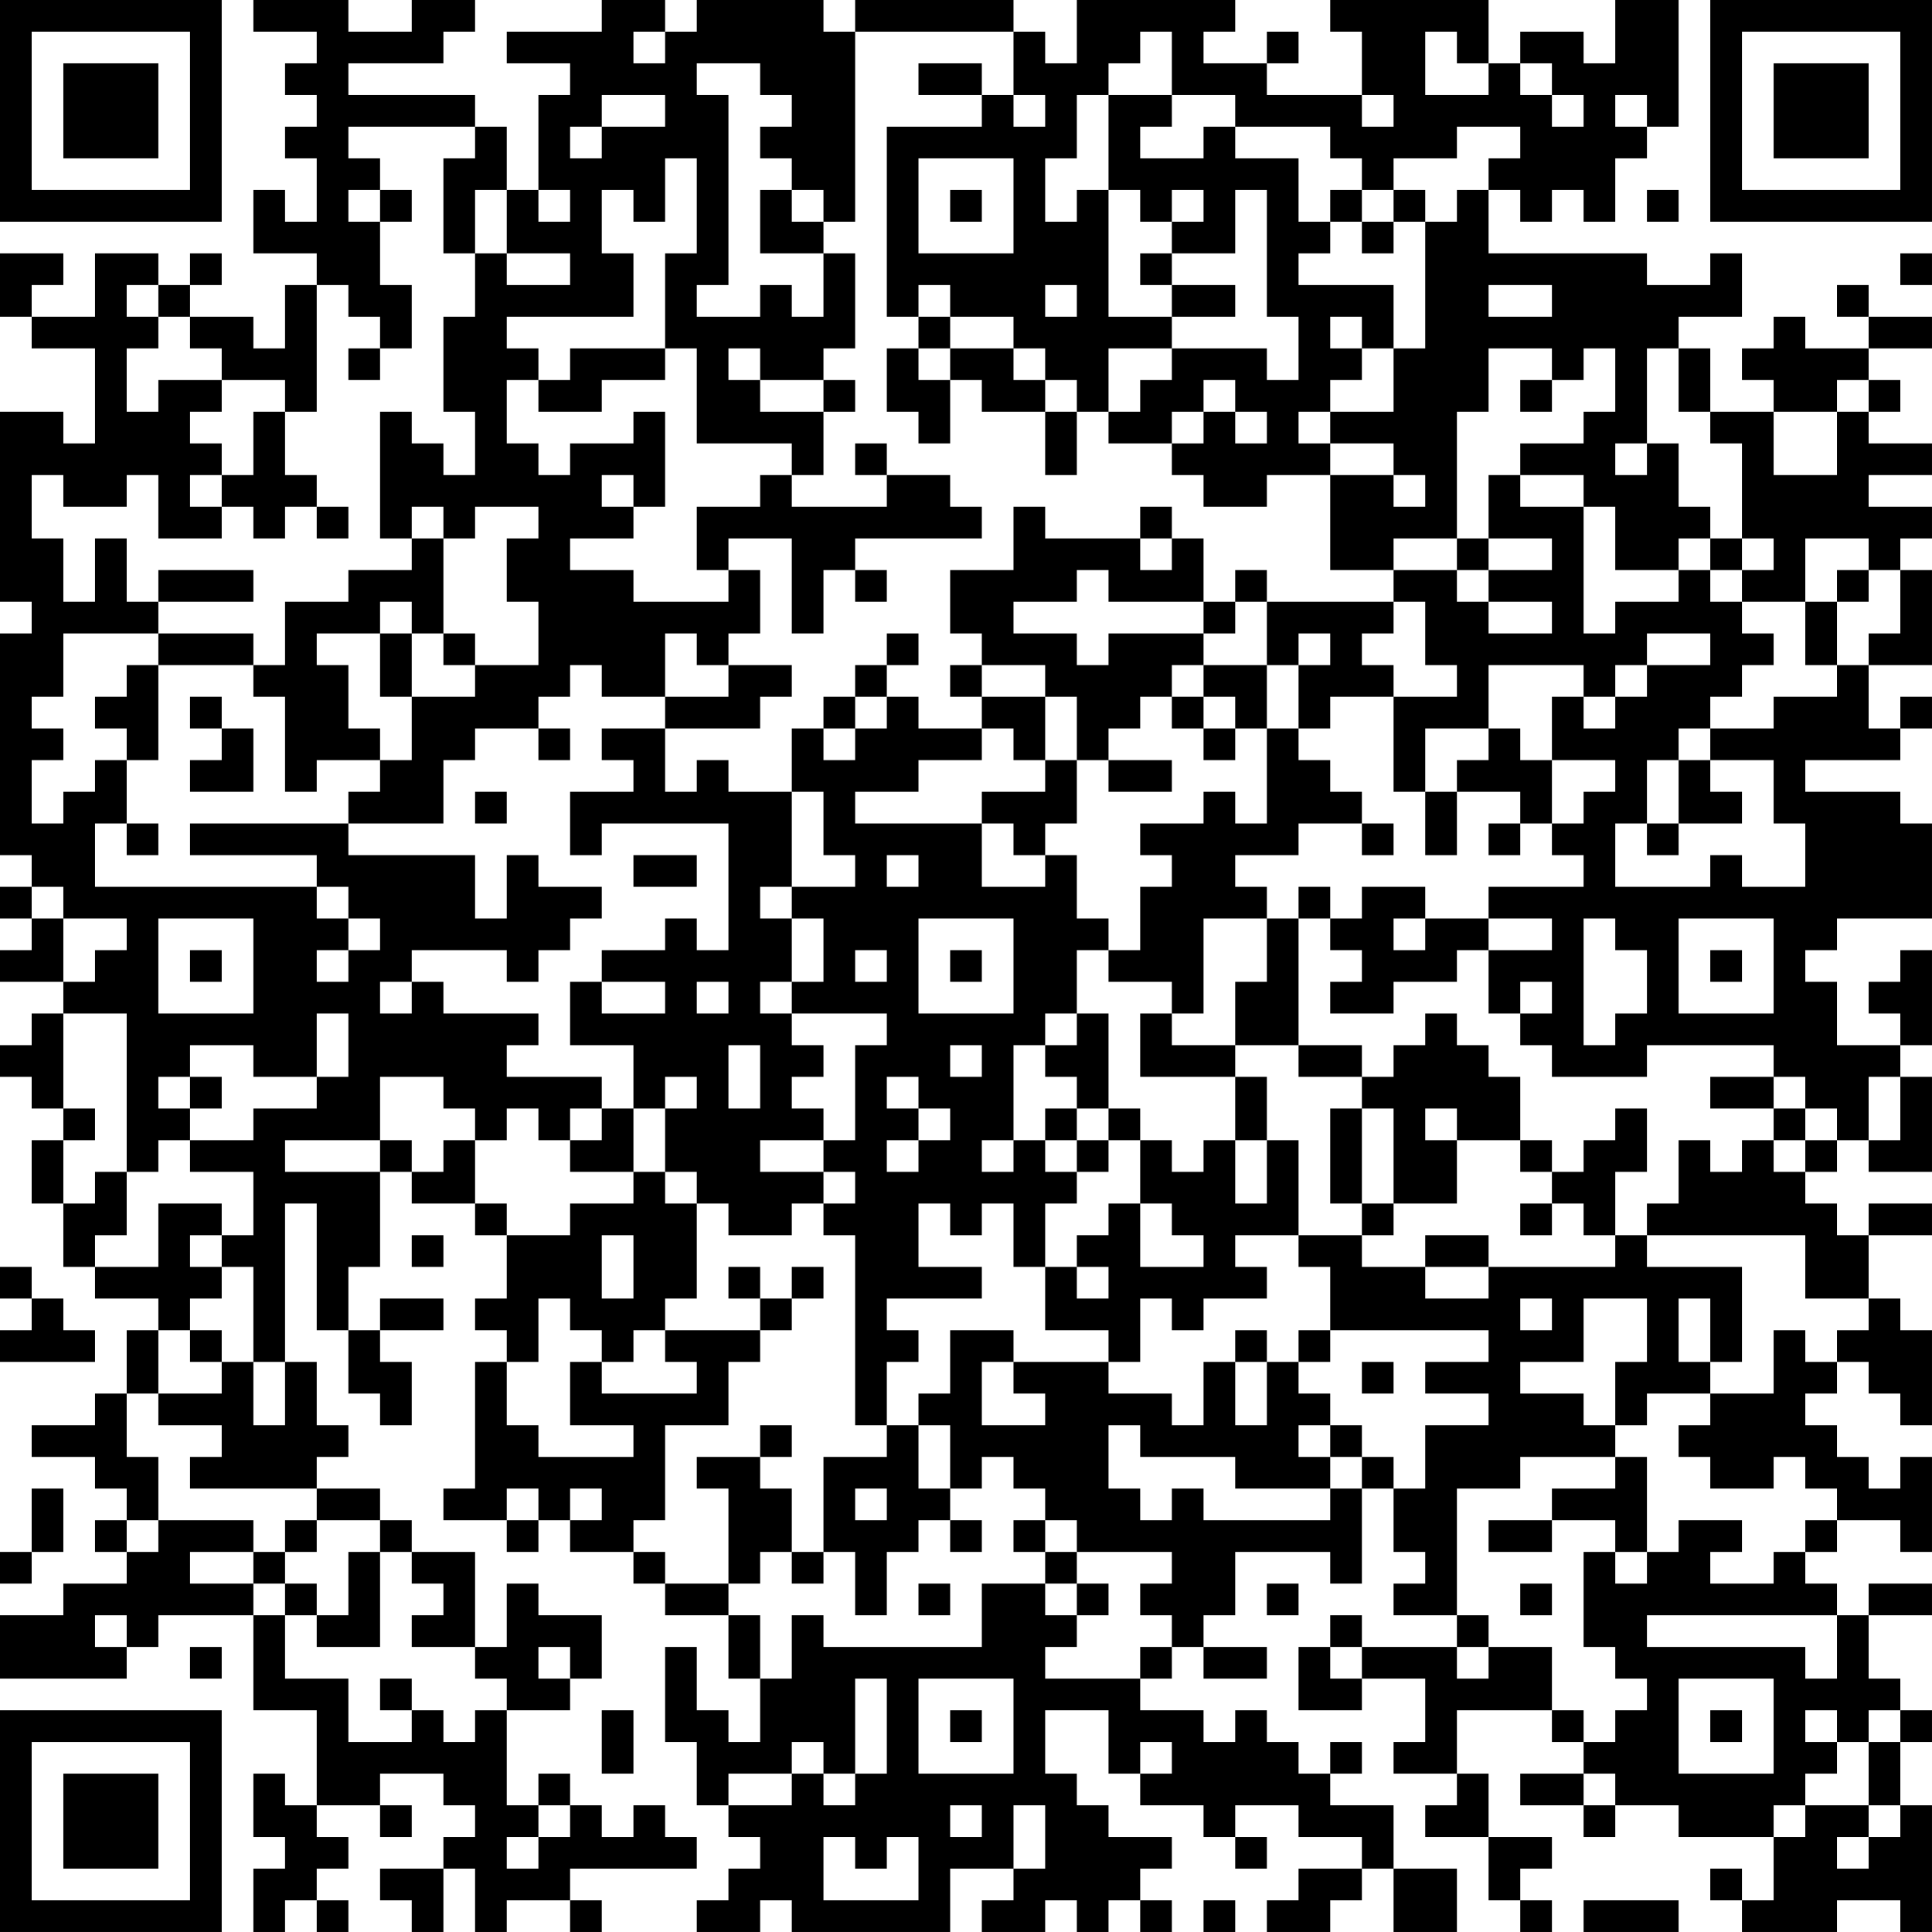 <?xml version="1.0" encoding="UTF-8"?>
<svg xmlns="http://www.w3.org/2000/svg" version="1.1" width="300" height="300" viewBox="0 0 300 300"><rect x="0" y="0" width="300" height="300" fill="#ffffff"/><g transform="scale(4.918)"><g transform="translate(0,0)"><path fill-rule="evenodd" d="M8 0L8 1L10 1L10 2L9 2L9 3L10 3L10 4L9 4L9 5L10 5L10 7L9 7L9 6L8 6L8 8L10 8L10 9L9 9L9 11L8 11L8 10L6 10L6 9L7 9L7 8L6 8L6 9L5 9L5 8L3 8L3 10L1 10L1 9L2 9L2 8L0 8L0 10L1 10L1 11L3 11L3 14L2 14L2 13L0 13L0 19L1 19L1 20L0 20L0 27L1 27L1 28L0 28L0 29L1 29L1 30L0 30L0 31L2 31L2 32L1 32L1 33L0 33L0 34L1 34L1 35L2 35L2 36L1 36L1 38L2 38L2 40L3 40L3 41L5 41L5 42L4 42L4 44L3 44L3 45L1 45L1 46L3 46L3 47L4 47L4 48L3 48L3 49L4 49L4 50L2 50L2 51L0 51L0 53L4 53L4 52L5 52L5 51L8 51L8 54L10 54L10 57L9 57L9 56L8 56L8 58L9 58L9 59L8 59L8 61L9 61L9 60L10 60L10 61L11 61L11 60L10 60L10 59L11 59L11 58L10 58L10 57L12 57L12 58L13 58L13 57L12 57L12 56L14 56L14 57L15 57L15 58L14 58L14 59L12 59L12 60L13 60L13 61L14 61L14 59L15 59L15 61L16 61L16 60L18 60L18 61L19 61L19 60L18 60L18 59L22 59L22 58L21 58L21 57L20 57L20 58L19 58L19 57L18 57L18 56L17 56L17 57L16 57L16 54L18 54L18 53L19 53L19 51L17 51L17 50L16 50L16 52L15 52L15 49L13 49L13 48L12 48L12 47L10 47L10 46L11 46L11 45L10 45L10 43L9 43L9 38L10 38L10 42L11 42L11 44L12 44L12 45L13 45L13 43L12 43L12 42L14 42L14 41L12 41L12 42L11 42L11 40L12 40L12 37L13 37L13 38L15 38L15 39L16 39L16 41L15 41L15 42L16 42L16 43L15 43L15 47L14 47L14 48L16 48L16 49L17 49L17 48L18 48L18 49L20 49L20 50L21 50L21 51L23 51L23 53L24 53L24 55L23 55L23 54L22 54L22 52L21 52L21 55L22 55L22 57L23 57L23 58L24 58L24 59L23 59L23 60L22 60L22 61L24 61L24 60L25 60L25 61L30 61L30 59L32 59L32 60L31 60L31 61L33 61L33 60L34 60L34 61L35 61L35 60L36 60L36 61L37 61L37 60L36 60L36 59L37 59L37 58L35 58L35 57L34 57L34 56L33 56L33 54L35 54L35 56L36 56L36 57L38 57L38 58L39 58L39 59L40 59L40 58L39 58L39 57L41 57L41 58L43 58L43 59L41 59L41 60L40 60L40 61L42 61L42 60L43 60L43 59L44 59L44 61L46 61L46 59L44 59L44 57L42 57L42 56L43 56L43 55L42 55L42 56L41 56L41 55L40 55L40 54L39 54L39 55L38 55L38 54L36 54L36 53L37 53L37 52L38 52L38 53L40 53L40 52L38 52L38 51L39 51L39 49L42 49L42 50L43 50L43 47L44 47L44 49L45 49L45 50L44 50L44 51L46 51L46 52L43 52L43 51L42 51L42 52L41 52L41 54L43 54L43 53L45 53L45 55L44 55L44 56L46 56L46 57L45 57L45 58L47 58L47 60L48 60L48 61L49 61L49 60L48 60L48 59L49 59L49 58L47 58L47 56L46 56L46 54L49 54L49 55L50 55L50 56L48 56L48 57L50 57L50 58L51 58L51 57L53 57L53 58L56 58L56 60L55 60L55 59L54 59L54 60L55 60L55 61L58 61L58 60L60 60L60 61L61 61L61 57L60 57L60 55L61 55L61 54L60 54L60 53L59 53L59 51L61 51L61 50L59 50L59 51L58 51L58 50L57 50L57 49L58 49L58 48L60 48L60 49L61 49L61 46L60 46L60 47L59 47L59 46L58 46L58 45L57 45L57 44L58 44L58 43L59 43L59 44L60 44L60 45L61 45L61 42L60 42L60 41L59 41L59 39L61 39L61 38L59 38L59 39L58 39L58 38L57 38L57 37L58 37L58 36L59 36L59 37L61 37L61 34L60 34L60 33L61 33L61 30L60 30L60 31L59 31L59 32L60 32L60 33L58 33L58 31L57 31L57 30L58 30L58 29L61 29L61 26L60 26L60 25L57 25L57 24L60 24L60 23L61 23L61 22L60 22L60 23L59 23L59 21L61 21L61 18L60 18L60 17L61 17L61 16L59 16L59 15L61 15L61 14L59 14L59 13L60 13L60 12L59 12L59 11L61 11L61 10L59 10L59 9L58 9L58 10L59 10L59 11L57 11L57 10L56 10L56 11L55 11L55 12L56 12L56 13L54 13L54 11L53 11L53 10L55 10L55 8L54 8L54 9L52 9L52 8L47 8L47 6L48 6L48 7L49 7L49 6L50 6L50 7L51 7L51 5L52 5L52 4L53 4L53 0L51 0L51 2L50 2L50 1L48 1L48 2L47 2L47 0L42 0L42 1L43 1L43 3L40 3L40 2L41 2L41 1L40 1L40 2L38 2L38 1L39 1L39 0L34 0L34 2L33 2L33 1L32 1L32 0L27 0L27 1L26 1L26 0L22 0L22 1L21 1L21 0L19 0L19 1L16 1L16 2L18 2L18 3L17 3L17 6L16 6L16 4L15 4L15 3L11 3L11 2L14 2L14 1L15 1L15 0L13 0L13 1L11 1L11 0ZM20 1L20 2L21 2L21 1ZM27 1L27 7L26 7L26 6L25 6L25 5L24 5L24 4L25 4L25 3L24 3L24 2L22 2L22 3L23 3L23 9L22 9L22 10L24 10L24 9L25 9L25 10L26 10L26 8L27 8L27 11L26 11L26 12L24 12L24 11L23 11L23 12L24 12L24 13L26 13L26 15L25 15L25 14L22 14L22 11L21 11L21 8L22 8L22 5L21 5L21 7L20 7L20 6L19 6L19 8L20 8L20 10L16 10L16 11L17 11L17 12L16 12L16 14L17 14L17 15L18 15L18 14L20 14L20 13L21 13L21 16L20 16L20 15L19 15L19 16L20 16L20 17L18 17L18 18L20 18L20 19L23 19L23 18L24 18L24 20L23 20L23 21L22 21L22 20L21 20L21 22L19 22L19 21L18 21L18 22L17 22L17 23L15 23L15 24L14 24L14 26L11 26L11 25L12 25L12 24L13 24L13 22L15 22L15 21L17 21L17 19L16 19L16 17L17 17L17 16L15 16L15 17L14 17L14 16L13 16L13 17L12 17L12 13L13 13L13 14L14 14L14 15L15 15L15 13L14 13L14 10L15 10L15 8L16 8L16 9L18 9L18 8L16 8L16 6L15 6L15 8L14 8L14 5L15 5L15 4L11 4L11 5L12 5L12 6L11 6L11 7L12 7L12 9L13 9L13 11L12 11L12 10L11 10L11 9L10 9L10 13L9 13L9 12L7 12L7 11L6 11L6 10L5 10L5 9L4 9L4 10L5 10L5 11L4 11L4 13L5 13L5 12L7 12L7 13L6 13L6 14L7 14L7 15L6 15L6 16L7 16L7 17L5 17L5 15L4 15L4 16L2 16L2 15L1 15L1 17L2 17L2 19L3 19L3 17L4 17L4 19L5 19L5 20L2 20L2 22L1 22L1 23L2 23L2 24L1 24L1 26L2 26L2 25L3 25L3 24L4 24L4 26L3 26L3 28L10 28L10 29L11 29L11 30L10 30L10 31L11 31L11 30L12 30L12 29L11 29L11 28L10 28L10 27L6 27L6 26L11 26L11 27L15 27L15 29L16 29L16 27L17 27L17 28L19 28L19 29L18 29L18 30L17 30L17 31L16 31L16 30L13 30L13 31L12 31L12 32L13 32L13 31L14 31L14 32L17 32L17 33L16 33L16 34L19 34L19 35L18 35L18 36L17 36L17 35L16 35L16 36L15 36L15 35L14 35L14 34L12 34L12 36L9 36L9 37L12 37L12 36L13 36L13 37L14 37L14 36L15 36L15 38L16 38L16 39L18 39L18 38L20 38L20 37L21 37L21 38L22 38L22 41L21 41L21 42L20 42L20 43L19 43L19 42L18 42L18 41L17 41L17 43L16 43L16 45L17 45L17 46L20 46L20 45L18 45L18 43L19 43L19 44L22 44L22 43L21 43L21 42L24 42L24 43L23 43L23 45L21 45L21 48L20 48L20 49L21 49L21 50L23 50L23 51L24 51L24 53L25 53L25 51L26 51L26 52L31 52L31 50L33 50L33 51L34 51L34 52L33 52L33 53L36 53L36 52L37 52L37 51L36 51L36 50L37 50L37 49L34 49L34 48L33 48L33 47L32 47L32 46L31 46L31 47L30 47L30 45L29 45L29 44L30 44L30 42L32 42L32 43L31 43L31 45L33 45L33 44L32 44L32 43L35 43L35 44L37 44L37 45L38 45L38 43L39 43L39 45L40 45L40 43L41 43L41 44L42 44L42 45L41 45L41 46L42 46L42 47L39 47L39 46L36 46L36 45L35 45L35 47L36 47L36 48L37 48L37 47L38 47L38 48L42 48L42 47L43 47L43 46L44 46L44 47L45 47L45 45L47 45L47 44L45 44L45 43L47 43L47 42L42 42L42 40L41 40L41 39L43 39L43 40L45 40L45 41L47 41L47 40L51 40L51 39L52 39L52 40L55 40L55 43L54 43L54 41L53 41L53 43L54 43L54 44L52 44L52 45L51 45L51 43L52 43L52 41L50 41L50 43L48 43L48 44L50 44L50 45L51 45L51 46L48 46L48 47L46 47L46 51L47 51L47 52L46 52L46 53L47 53L47 52L49 52L49 54L50 54L50 55L51 55L51 54L52 54L52 53L51 53L51 52L50 52L50 49L51 49L51 50L52 50L52 49L53 49L53 48L55 48L55 49L54 49L54 50L56 50L56 49L57 49L57 48L58 48L58 47L57 47L57 46L56 46L56 47L54 47L54 46L53 46L53 45L54 45L54 44L56 44L56 42L57 42L57 43L58 43L58 42L59 42L59 41L57 41L57 39L52 39L52 38L53 38L53 36L54 36L54 37L55 37L55 36L56 36L56 37L57 37L57 36L58 36L58 35L57 35L57 34L56 34L56 33L52 33L52 34L49 34L49 33L48 33L48 32L49 32L49 31L48 31L48 32L47 32L47 30L49 30L49 29L47 29L47 28L50 28L50 27L49 27L49 26L50 26L50 25L51 25L51 24L49 24L49 22L50 22L50 23L51 23L51 22L52 22L52 21L54 21L54 20L52 20L52 21L51 21L51 22L50 22L50 21L47 21L47 23L45 23L45 25L44 25L44 22L46 22L46 21L45 21L45 19L44 19L44 18L46 18L46 19L47 19L47 20L49 20L49 19L47 19L47 18L49 18L49 17L47 17L47 15L48 15L48 16L50 16L50 20L51 20L51 19L53 19L53 18L54 18L54 19L55 19L55 20L56 20L56 21L55 21L55 22L54 22L54 23L53 23L53 24L52 24L52 26L51 26L51 28L54 28L54 27L55 27L55 28L57 28L57 26L56 26L56 24L54 24L54 23L56 23L56 22L58 22L58 21L59 21L59 20L60 20L60 18L59 18L59 17L57 17L57 19L55 19L55 18L56 18L56 17L55 17L55 14L54 14L54 13L53 13L53 11L52 11L52 14L51 14L51 15L52 15L52 14L53 14L53 16L54 16L54 17L53 17L53 18L51 18L51 16L50 16L50 15L48 15L48 14L50 14L50 13L51 13L51 11L50 11L50 12L49 12L49 11L47 11L47 13L46 13L46 17L44 17L44 18L42 18L42 15L44 15L44 16L45 16L45 15L44 15L44 14L42 14L42 13L44 13L44 11L45 11L45 7L46 7L46 6L47 6L47 5L48 5L48 4L46 4L46 5L44 5L44 6L43 6L43 5L42 5L42 4L39 4L39 3L37 3L37 1L36 1L36 2L35 2L35 3L34 3L34 5L33 5L33 7L34 7L34 6L35 6L35 10L37 10L37 11L35 11L35 13L34 13L34 12L33 12L33 11L32 11L32 10L30 10L30 9L29 9L29 10L28 10L28 4L31 4L31 3L32 3L32 4L33 4L33 3L32 3L32 1ZM45 1L45 3L47 3L47 2L46 2L46 1ZM29 2L29 3L31 3L31 2ZM48 2L48 3L49 3L49 4L50 4L50 3L49 3L49 2ZM19 3L19 4L18 4L18 5L19 5L19 4L21 4L21 3ZM35 3L35 6L36 6L36 7L37 7L37 8L36 8L36 9L37 9L37 10L39 10L39 9L37 9L37 8L39 8L39 6L40 6L40 10L41 10L41 12L40 12L40 11L37 11L37 12L36 12L36 13L35 13L35 14L37 14L37 15L38 15L38 16L40 16L40 15L42 15L42 14L41 14L41 13L42 13L42 12L43 12L43 11L44 11L44 9L41 9L41 8L42 8L42 7L43 7L43 8L44 8L44 7L45 7L45 6L44 6L44 7L43 7L43 6L42 6L42 7L41 7L41 5L39 5L39 4L38 4L38 5L36 5L36 4L37 4L37 3ZM43 3L43 4L44 4L44 3ZM51 3L51 4L52 4L52 3ZM29 5L29 8L32 8L32 5ZM12 6L12 7L13 7L13 6ZM17 6L17 7L18 7L18 6ZM24 6L24 8L26 8L26 7L25 7L25 6ZM30 6L30 7L31 7L31 6ZM37 6L37 7L38 7L38 6ZM52 6L52 7L53 7L53 6ZM60 8L60 9L61 9L61 8ZM33 9L33 10L34 10L34 9ZM47 9L47 10L49 10L49 9ZM29 10L29 11L28 11L28 13L29 13L29 14L30 14L30 12L31 12L31 13L33 13L33 15L34 15L34 13L33 13L33 12L32 12L32 11L30 11L30 10ZM42 10L42 11L43 11L43 10ZM11 11L11 12L12 12L12 11ZM18 11L18 12L17 12L17 13L19 13L19 12L21 12L21 11ZM29 11L29 12L30 12L30 11ZM26 12L26 13L27 13L27 12ZM38 12L38 13L37 13L37 14L38 14L38 13L39 13L39 14L40 14L40 13L39 13L39 12ZM48 12L48 13L49 13L49 12ZM58 12L58 13L56 13L56 15L58 15L58 13L59 13L59 12ZM8 13L8 15L7 15L7 16L8 16L8 17L9 17L9 16L10 16L10 17L11 17L11 16L10 16L10 15L9 15L9 13ZM27 14L27 15L28 15L28 16L25 16L25 15L24 15L24 16L22 16L22 18L23 18L23 17L25 17L25 20L26 20L26 18L27 18L27 19L28 19L28 18L27 18L27 17L31 17L31 16L30 16L30 15L28 15L28 14ZM32 16L32 18L30 18L30 20L31 20L31 21L30 21L30 22L31 22L31 23L29 23L29 22L28 22L28 21L29 21L29 20L28 20L28 21L27 21L27 22L26 22L26 23L25 23L25 25L23 25L23 24L22 24L22 25L21 25L21 23L24 23L24 22L25 22L25 21L23 21L23 22L21 22L21 23L19 23L19 24L20 24L20 25L18 25L18 27L19 27L19 26L23 26L23 30L22 30L22 29L21 29L21 30L19 30L19 31L18 31L18 33L20 33L20 35L19 35L19 36L18 36L18 37L20 37L20 35L21 35L21 37L22 37L22 38L23 38L23 39L25 39L25 38L26 38L26 39L27 39L27 45L28 45L28 46L26 46L26 49L25 49L25 47L24 47L24 46L25 46L25 45L24 45L24 46L22 46L22 47L23 47L23 50L24 50L24 49L25 49L25 50L26 50L26 49L27 49L27 51L28 51L28 49L29 49L29 48L30 48L30 49L31 49L31 48L30 48L30 47L29 47L29 45L28 45L28 43L29 43L29 42L28 42L28 41L31 41L31 40L29 40L29 38L30 38L30 39L31 39L31 38L32 38L32 40L33 40L33 42L35 42L35 43L36 43L36 41L37 41L37 42L38 42L38 41L40 41L40 40L39 40L39 39L41 39L41 36L40 36L40 34L39 34L39 33L41 33L41 34L43 34L43 35L42 35L42 38L43 38L43 39L44 39L44 38L46 38L46 36L48 36L48 37L49 37L49 38L48 38L48 39L49 39L49 38L50 38L50 39L51 39L51 37L52 37L52 35L51 35L51 36L50 36L50 37L49 37L49 36L48 36L48 34L47 34L47 33L46 33L46 32L45 32L45 33L44 33L44 34L43 34L43 33L41 33L41 29L42 29L42 30L43 30L43 31L42 31L42 32L44 32L44 31L46 31L46 30L47 30L47 29L45 29L45 28L43 28L43 29L42 29L42 28L41 28L41 29L40 29L40 28L39 28L39 27L41 27L41 26L43 26L43 27L44 27L44 26L43 26L43 25L42 25L42 24L41 24L41 23L42 23L42 22L44 22L44 21L43 21L43 20L44 20L44 19L40 19L40 18L39 18L39 19L38 19L38 17L37 17L37 16L36 16L36 17L33 17L33 16ZM13 17L13 18L11 18L11 19L9 19L9 21L8 21L8 20L5 20L5 21L4 21L4 22L3 22L3 23L4 23L4 24L5 24L5 21L8 21L8 22L9 22L9 25L10 25L10 24L12 24L12 23L11 23L11 21L10 21L10 20L12 20L12 22L13 22L13 20L14 20L14 21L15 21L15 20L14 20L14 17ZM36 17L36 18L37 18L37 17ZM46 17L46 18L47 18L47 17ZM54 17L54 18L55 18L55 17ZM5 18L5 19L8 19L8 18ZM34 18L34 19L32 19L32 20L34 20L34 21L35 21L35 20L38 20L38 21L37 21L37 22L36 22L36 23L35 23L35 24L34 24L34 22L33 22L33 21L31 21L31 22L33 22L33 24L32 24L32 23L31 23L31 24L29 24L29 25L27 25L27 26L31 26L31 28L33 28L33 27L34 27L34 29L35 29L35 30L34 30L34 32L33 32L33 33L32 33L32 36L31 36L31 37L32 37L32 36L33 36L33 37L34 37L34 38L33 38L33 40L34 40L34 41L35 41L35 40L34 40L34 39L35 39L35 38L36 38L36 40L38 40L38 39L37 39L37 38L36 38L36 36L37 36L37 37L38 37L38 36L39 36L39 38L40 38L40 36L39 36L39 34L36 34L36 32L37 32L37 33L39 33L39 31L40 31L40 29L38 29L38 32L37 32L37 31L35 31L35 30L36 30L36 28L37 28L37 27L36 27L36 26L38 26L38 25L39 25L39 26L40 26L40 23L41 23L41 21L42 21L42 20L41 20L41 21L40 21L40 19L39 19L39 20L38 20L38 19L35 19L35 18ZM58 18L58 19L57 19L57 21L58 21L58 19L59 19L59 18ZM12 19L12 20L13 20L13 19ZM38 21L38 22L37 22L37 23L38 23L38 24L39 24L39 23L40 23L40 21ZM6 22L6 23L7 23L7 24L6 24L6 25L8 25L8 23L7 23L7 22ZM27 22L27 23L26 23L26 24L27 24L27 23L28 23L28 22ZM38 22L38 23L39 23L39 22ZM17 23L17 24L18 24L18 23ZM47 23L47 24L46 24L46 25L45 25L45 27L46 27L46 25L48 25L48 26L47 26L47 27L48 27L48 26L49 26L49 24L48 24L48 23ZM33 24L33 25L31 25L31 26L32 26L32 27L33 27L33 26L34 26L34 24ZM35 24L35 25L37 25L37 24ZM53 24L53 26L52 26L52 27L53 27L53 26L55 26L55 25L54 25L54 24ZM15 25L15 26L16 26L16 25ZM25 25L25 28L24 28L24 29L25 29L25 31L24 31L24 32L25 32L25 33L26 33L26 34L25 34L25 35L26 35L26 36L24 36L24 37L26 37L26 38L27 38L27 37L26 37L26 36L27 36L27 33L28 33L28 32L25 32L25 31L26 31L26 29L25 29L25 28L27 28L27 27L26 27L26 25ZM4 26L4 27L5 27L5 26ZM20 27L20 28L22 28L22 27ZM28 27L28 28L29 28L29 27ZM1 28L1 29L2 29L2 31L3 31L3 30L4 30L4 29L2 29L2 28ZM5 29L5 32L8 32L8 29ZM29 29L29 32L32 32L32 29ZM44 29L44 30L45 30L45 29ZM50 29L50 33L51 33L51 32L52 32L52 30L51 30L51 29ZM53 29L53 32L56 32L56 29ZM6 30L6 31L7 31L7 30ZM27 30L27 31L28 31L28 30ZM30 30L30 31L31 31L31 30ZM54 30L54 31L55 31L55 30ZM19 31L19 32L21 32L21 31ZM22 31L22 32L23 32L23 31ZM2 32L2 35L3 35L3 36L2 36L2 38L3 38L3 37L4 37L4 39L3 39L3 40L5 40L5 38L7 38L7 39L6 39L6 40L7 40L7 41L6 41L6 42L5 42L5 44L4 44L4 46L5 46L5 48L4 48L4 49L5 49L5 48L8 48L8 49L6 49L6 50L8 50L8 51L9 51L9 53L11 53L11 55L13 55L13 54L14 54L14 55L15 55L15 54L16 54L16 53L15 53L15 52L13 52L13 51L14 51L14 50L13 50L13 49L12 49L12 48L10 48L10 47L6 47L6 46L7 46L7 45L5 45L5 44L7 44L7 43L8 43L8 45L9 45L9 43L8 43L8 40L7 40L7 39L8 39L8 37L6 37L6 36L8 36L8 35L10 35L10 34L11 34L11 32L10 32L10 34L8 34L8 33L6 33L6 34L5 34L5 35L6 35L6 36L5 36L5 37L4 37L4 32ZM34 32L34 33L33 33L33 34L34 34L34 35L33 35L33 36L34 36L34 37L35 37L35 36L36 36L36 35L35 35L35 32ZM23 33L23 35L24 35L24 33ZM30 33L30 34L31 34L31 33ZM6 34L6 35L7 35L7 34ZM21 34L21 35L22 35L22 34ZM28 34L28 35L29 35L29 36L28 36L28 37L29 37L29 36L30 36L30 35L29 35L29 34ZM54 34L54 35L56 35L56 36L57 36L57 35L56 35L56 34ZM59 34L59 36L60 36L60 34ZM34 35L34 36L35 36L35 35ZM43 35L43 38L44 38L44 35ZM45 35L45 36L46 36L46 35ZM13 39L13 40L14 40L14 39ZM19 39L19 41L20 41L20 39ZM45 39L45 40L47 40L47 39ZM0 40L0 41L1 41L1 42L0 42L0 43L3 43L3 42L2 42L2 41L1 41L1 40ZM23 40L23 41L24 41L24 42L25 42L25 41L26 41L26 40L25 40L25 41L24 41L24 40ZM48 41L48 42L49 42L49 41ZM6 42L6 43L7 43L7 42ZM39 42L39 43L40 43L40 42ZM41 42L41 43L42 43L42 42ZM43 43L43 44L44 44L44 43ZM42 45L42 46L43 46L43 45ZM51 46L51 47L49 47L49 48L47 48L47 49L49 49L49 48L51 48L51 49L52 49L52 46ZM1 47L1 49L0 49L0 50L1 50L1 49L2 49L2 47ZM16 47L16 48L17 48L17 47ZM18 47L18 48L19 48L19 47ZM27 47L27 48L28 48L28 47ZM9 48L9 49L8 49L8 50L9 50L9 51L10 51L10 52L12 52L12 49L11 49L11 51L10 51L10 50L9 50L9 49L10 49L10 48ZM32 48L32 49L33 49L33 50L34 50L34 51L35 51L35 50L34 50L34 49L33 49L33 48ZM29 50L29 51L30 51L30 50ZM40 50L40 51L41 51L41 50ZM48 50L48 51L49 51L49 50ZM3 51L3 52L4 52L4 51ZM52 51L52 52L57 52L57 53L58 53L58 51ZM6 52L6 53L7 53L7 52ZM17 52L17 53L18 53L18 52ZM42 52L42 53L43 53L43 52ZM12 53L12 54L13 54L13 53ZM27 53L27 56L26 56L26 55L25 55L25 56L23 56L23 57L25 57L25 56L26 56L26 57L27 57L27 56L28 56L28 53ZM29 53L29 56L32 56L32 53ZM53 53L53 56L56 56L56 53ZM19 54L19 56L20 56L20 54ZM30 54L30 55L31 55L31 54ZM54 54L54 55L55 55L55 54ZM57 54L57 55L58 55L58 56L57 56L57 57L56 57L56 58L57 58L57 57L59 57L59 58L58 58L58 59L59 59L59 58L60 58L60 57L59 57L59 55L60 55L60 54L59 54L59 55L58 55L58 54ZM36 55L36 56L37 56L37 55ZM50 56L50 57L51 57L51 56ZM17 57L17 58L16 58L16 59L17 59L17 58L18 58L18 57ZM30 57L30 58L31 58L31 57ZM32 57L32 59L33 59L33 57ZM26 58L26 60L29 60L29 58L28 58L28 59L27 59L27 58ZM38 60L38 61L39 61L39 60ZM50 60L50 61L53 61L53 60ZM0 0L0 7L7 7L7 0ZM1 1L1 6L6 6L6 1ZM2 2L2 5L5 5L5 2ZM54 0L54 7L61 7L61 0ZM55 1L55 6L60 6L60 1ZM56 2L56 5L59 5L59 2ZM0 54L0 61L7 61L7 54ZM1 55L1 60L6 60L6 55ZM2 56L2 59L5 59L5 56Z" fill="#000000"/></g></g></svg>
